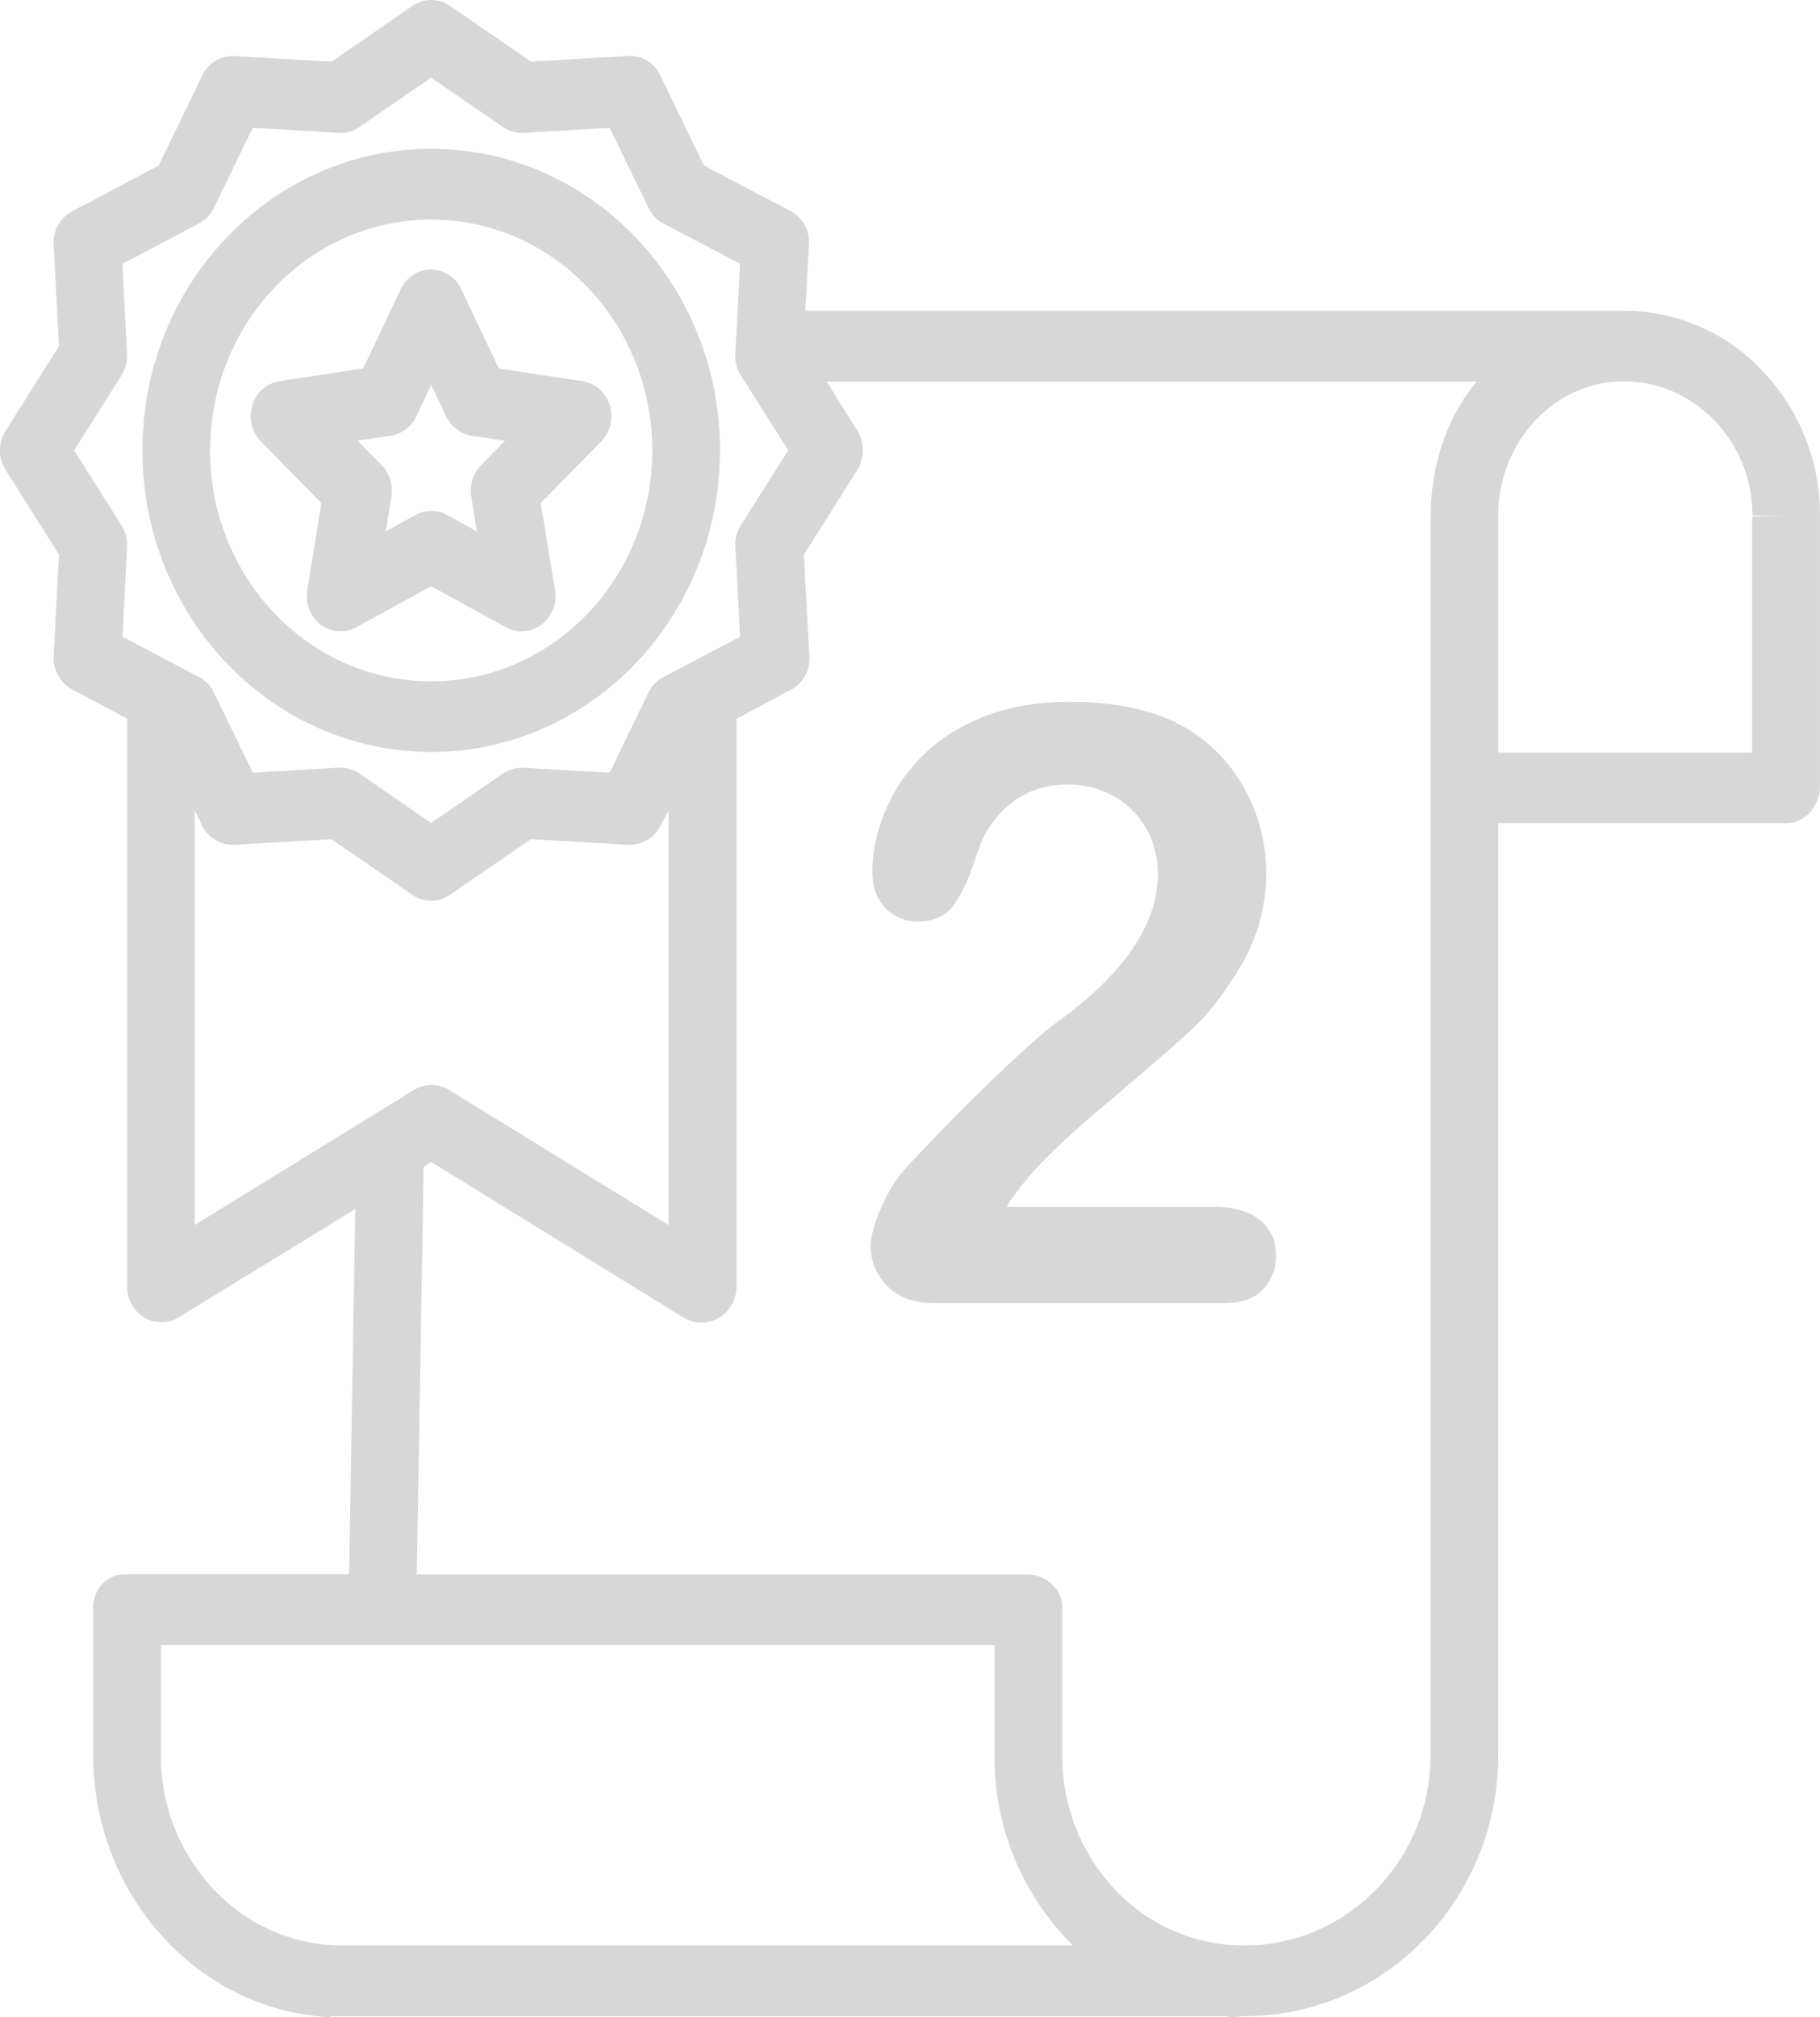 <svg xmlns="http://www.w3.org/2000/svg" width="37" height="41" viewBox="-284.14 394.445 37 41"><path fill="#D7D7D7" d="M-248.307 401.986a3.866 3.866 0 0 0-2.802-1.226h-16.659l.073-1.356a.706.706 0 0 0-.377-.671l-1.758-.925-.887-1.831a.68.68 0 0 0-.653-.395l-1.975.116-1.649-1.135a.669.669 0 0 0-.758 0l-1.648 1.135-1.975-.113a.682.682 0 0 0-.652.392l-.889 1.836-1.756.925a.721.721 0 0 0-.377.682l.107 2.063-1.086 1.721a.745.745 0 0 0 0 .79l1.086 1.721-.107 2.063a.718.718 0 0 0 .375.679l1.119.594v11.552a.73.73 0 0 0 .352.624c.214.127.48.124.693-.006l3.592-2.2-.125 7.42h-4.535a.635.635 0 0 0-.473.19.685.685 0 0 0-.193.494v2.996c0 2.858 2.151 5.197 4.82 5.324v-.021h18.237v.017c.172.008.241-.017.345-.017h.014c2.818 0 5.147-2.361 5.147-5.305v-18.942h5.859c.38 0 .681-.354.681-.749v-5.496a4.235 4.235 0 0 0-1.166-2.946zm-33.363 3.137l-.963-1.524.963-1.524a.739.739 0 0 0 .113-.437l-.096-1.828 1.559-.823a.7.7 0 0 0 .304-.318l.786-1.626 1.754.102a.645.645 0 0 0 .416-.119l1.459-1.002 1.46 1.002a.669.669 0 0 0 .417.119l1.752-.102.789 1.626a.68.68 0 0 0 .302.318l1.56.82-.096 1.831a.73.73 0 0 0 .113.437l.962 1.524-.962 1.521a.729.729 0 0 0-.113.436l.096 1.831-1.56.82a.697.697 0 0 0-.302.317l-.789 1.626-1.752-.099a.683.683 0 0 0-.417.116l-1.46 1.005-1.459-1.005a.668.668 0 0 0-.377-.119h-.037l-1.753.102-.788-1.626a.682.682 0 0 0-.304-.317l-1.558-.823.095-1.828a.748.748 0 0 0-.114-.433zm1.491 5.799l.146.298a.689.689 0 0 0 .654.395l1.977-.113 1.648 1.132c.23.16.527.16.758 0l1.648-1.132 1.976.113a.71.71 0 0 0 .666-.395l.159-.298v8.423l-4.465-2.747a.685.685 0 0 0-.712 0l-4.459 2.747v-8.423h.004zm3.027 23.068h-.004a3.6 3.6 0 0 1-2.626-1.129 3.945 3.945 0 0 1-1.087-2.74v-2.239h16.948v2.231a5.36 5.36 0 0 0 1.595 3.874h-14.826v.003zm22.094-3.869c0 2.148-1.716 3.866-3.773 3.866h-.013a3.6 3.6 0 0 1-2.625-1.132 3.94 3.94 0 0 1-1.074-2.742v-2.985c0-.397-.34-.682-.718-.682h-12.406l.139-8.279.154-.105 5.138 3.168c.106.063.228.097.352.097s.248-.033.356-.094a.743.743 0 0 0 .362-.627v-11.553l1.11-.591a.722.722 0 0 0 .37-.682l-.112-2.06 1.085-1.72a.773.773 0 0 0-.001-.807l-.619-.991h13.213c-.605.718-.935 1.709-.935 2.745v25.174h-.003zm6.539-25.177v4.797h-5.165v-4.8c0-1.494 1.125-2.745 2.557-2.745h.017c1.437.014 2.594 1.232 2.598 2.729l.683.003-.69.016zm-26.856 4.785c3.242 0 5.872-2.745 5.872-6.128.001-3.388-2.628-6.13-5.87-6.13-3.244 0-5.872 2.745-5.872 6.13.003 3.383 2.63 6.126 5.87 6.128zm0-10.822c2.483 0 4.495 2.102 4.495 4.692.001 2.593-2.012 4.694-4.493 4.694-2.484 0-4.496-2.102-4.496-4.692.002-2.59 2.013-4.691 4.494-4.694zm-2.519 7.531c-.044.268.061.541.273.701s.494.182.725.055l1.52-.834 1.521.834a.664.664 0 0 0 .727-.055.742.742 0 0 0 .272-.701l-.292-1.768 1.23-1.251c.188-.193.254-.478.174-.737s-.296-.45-.556-.489l-1.7-.26-.761-1.607a.686.686 0 0 0-.617-.403.687.687 0 0 0-.616.403l-.762 1.607-1.699.26a.691.691 0 0 0-.555.489.735.735 0 0 0 .174.737l1.229 1.251-.287 1.768zm1.697-3.137a.689.689 0 0 0 .518-.392l.305-.644.305.644a.697.697 0 0 0 .518.392l.68.102-.492.5a.742.742 0 0 0-.196.638l.114.704-.607-.334a.67.67 0 0 0-.639 0l-.607.334.115-.704a.737.737 0 0 0-.197-.638l-.491-.5.674-.102zm12.52 15.672h4.193c.417 0 .736.089.954.266.22.177.329.417.329.721a.969.969 0 0 1-.259.688c-.175.188-.438.282-.792.282h-5.91c-.402 0-.714-.116-.939-.346a1.105 1.105 0 0 1-.338-.807c0-.198.072-.464.217-.792.144-.329.303-.586.474-.773a46.716 46.716 0 0 1 1.928-1.961c.572-.544.981-.901 1.227-1.072.439-.32.805-.644 1.096-.967.294-.323.515-.654.667-.994a2.42 2.42 0 0 0 .229-.997c0-.353-.081-.671-.245-.95a1.69 1.69 0 0 0-.666-.649 1.87 1.87 0 0 0-.919-.232c-.701 0-1.253.317-1.654.953-.054.083-.143.309-.27.679-.126.367-.266.655-.426.854-.159.199-.389.298-.694.298-.267 0-.489-.091-.666-.273s-.265-.431-.265-.746c0-.381.084-.779.25-1.193.166-.415.414-.79.742-1.127.33-.337.747-.61 1.253-.814.507-.208 1.099-.312 1.778-.312.82 0 1.519.132 2.096.397.374.177.704.42.988.729s.505.668.662 1.074c.156.406.237.826.237 1.262a3.63 3.63 0 0 1-.494 1.87c-.33.558-.665 1-1.007 1.317-.343.318-.918.818-1.724 1.498-.805.676-1.357 1.206-1.658 1.579a4.832 4.832 0 0 0-.394.538z"/></svg>